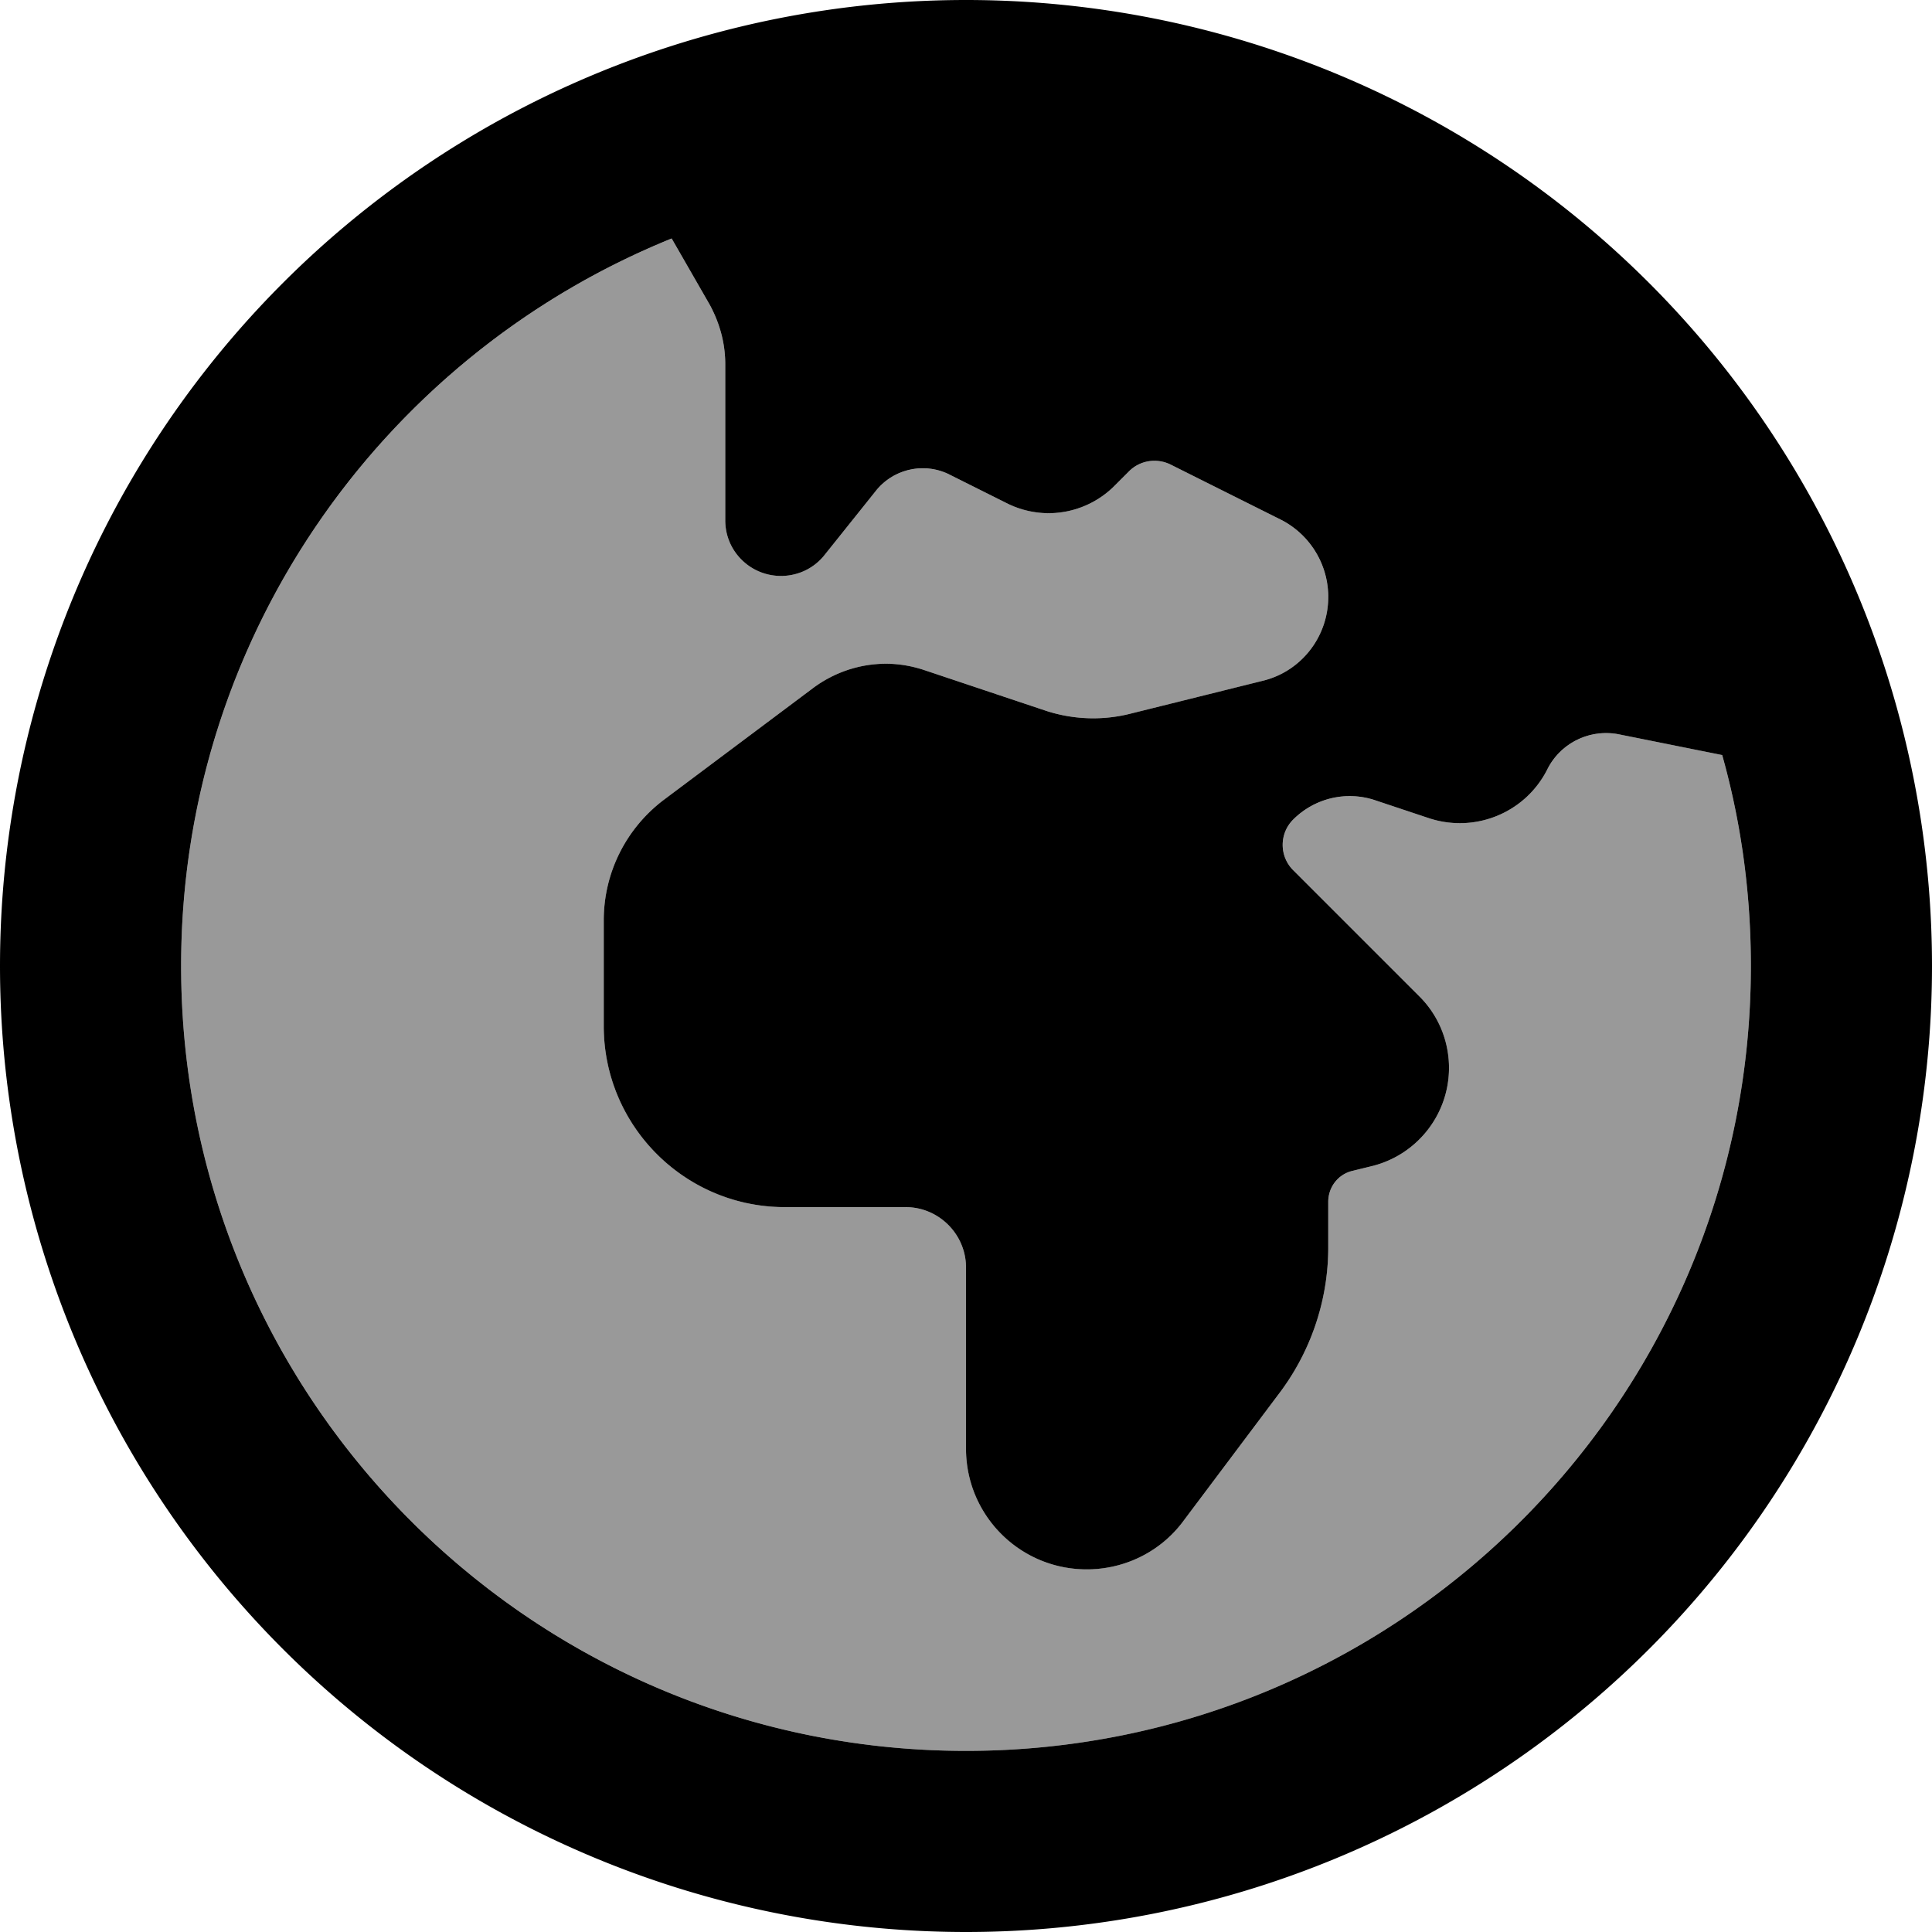 <svg fill="currentColor" xmlns="http://www.w3.org/2000/svg" viewBox="0 0 512 512"><!--! Font Awesome Pro 7.1.0 by @fontawesome - https://fontawesome.com License - https://fontawesome.com/license (Commercial License) Copyright 2025 Fonticons, Inc. --><path opacity=".4" fill="currentColor" d="M48 256c0 114.9 93.1 208 208 208s208-93.1 208-208c0-19.4-2.6-38.1-7.6-55.9L429 194.6c-7.7-1.5-15.4 2.3-18.9 9.2-5.8 11.6-19.2 17.1-31.5 13l-14.1-4.7c-7.7-2.6-16.1-.6-21.8 5.1-3.7 3.7-3.7 9.7 0 13.4l33.5 33.5c5 5 7.8 11.8 7.8 18.9 0 12.3-8.4 23-20.3 26l-5.3 1.3c-3.8 .9-6.4 4.3-6.4 8.2l0 12.1c0 13.8-4.5 27.3-12.8 38.4l-25.6 34.1c-6 8.1-15.5 12.8-25.6 12.8-17.7 0-32-14.3-32-32l0-48c0-8.8-7.2-16-16-16l-32 0c-26.5 0-48-21.5-48-48l0-28c0-12.6 5.9-24.4 16-32l39.4-29.5c5.6-4.2 12.4-6.5 19.4-6.5 3.5 0 6.9 .6 10.2 1.7l32 10.7c7.2 2.4 15 2.7 22.3 .9l35.4-8.8c10.2-2.5 17.3-11.7 17.3-22.2 0-8.7-4.9-16.6-12.6-20.5l-29.2-14.6c-3.7-1.8-8.1-1.1-11 1.8l-3.9 3.9c-4.6 4.6-10.9 7.2-17.4 7.2-3.8 0-7.6-.9-11-2.6l-15.2-7.6c-6.7-3.4-14.9-1.6-19.6 4.3l-13.6 17c-5.5 6.9-15.8 7.4-22 1.2-2.8-2.8-4.3-6.5-4.3-10.4l0-41.4c0-5.6-1.5-11-4.2-15.9l-10-17.4C101.7 94.1 48 168.8 48 256z"/><path fill="currentColor" d="M464 256c0-19.4-2.6-38.1-7.6-55.9L429 194.6c-7.7-1.5-15.4 2.3-18.9 9.2-5.8 11.6-19.2 17.1-31.5 13l-14.1-4.7c-7.7-2.6-16.1-.6-21.8 5.1-3.7 3.7-3.7 9.7 0 13.4l33.5 33.5c5 5 7.8 11.8 7.8 18.9 0 12.3-8.4 23-20.3 26l-5.3 1.3c-3.8 .9-6.4 4.3-6.4 8.2l0 12.1c0 13.8-4.5 27.3-12.8 38.4l-25.6 34.1c-6 8.1-15.5 12.8-25.6 12.8-17.7 0-32-14.3-32-32l0-48c0-8.8-7.2-16-16-16l-32 0c-26.5 0-48-21.5-48-48l0-28c0-12.6 5.9-24.4 16-32l39.4-29.5c5.6-4.2 12.4-6.5 19.4-6.5 3.5 0 6.9 .6 10.2 1.7l32 10.7c7.2 2.4 15 2.7 22.3 .9l35.4-8.8c10.2-2.5 17.3-11.7 17.3-22.2 0-8.7-4.9-16.6-12.6-20.5l-29.2-14.6c-3.7-1.8-8.1-1.1-11 1.8l-3.9 3.9c-4.6 4.6-10.9 7.2-17.4 7.2-3.8 0-7.6-.9-11-2.6l-15.2-7.6c-6.7-3.4-14.9-1.6-19.6 4.3l-13.6 17c-5.5 6.9-15.8 7.4-22 1.2-2.8-2.8-4.3-6.5-4.3-10.4l0-41.4c0-5.6-1.5-11-4.2-15.9l-10-17.4C101.7 94.1 48 168.8 48 256 48 370.9 141.1 464 256 464s208-93.1 208-208zM0 256a256 256 0 1 1 512 0 256 256 0 1 1 -512 0z"/></svg>